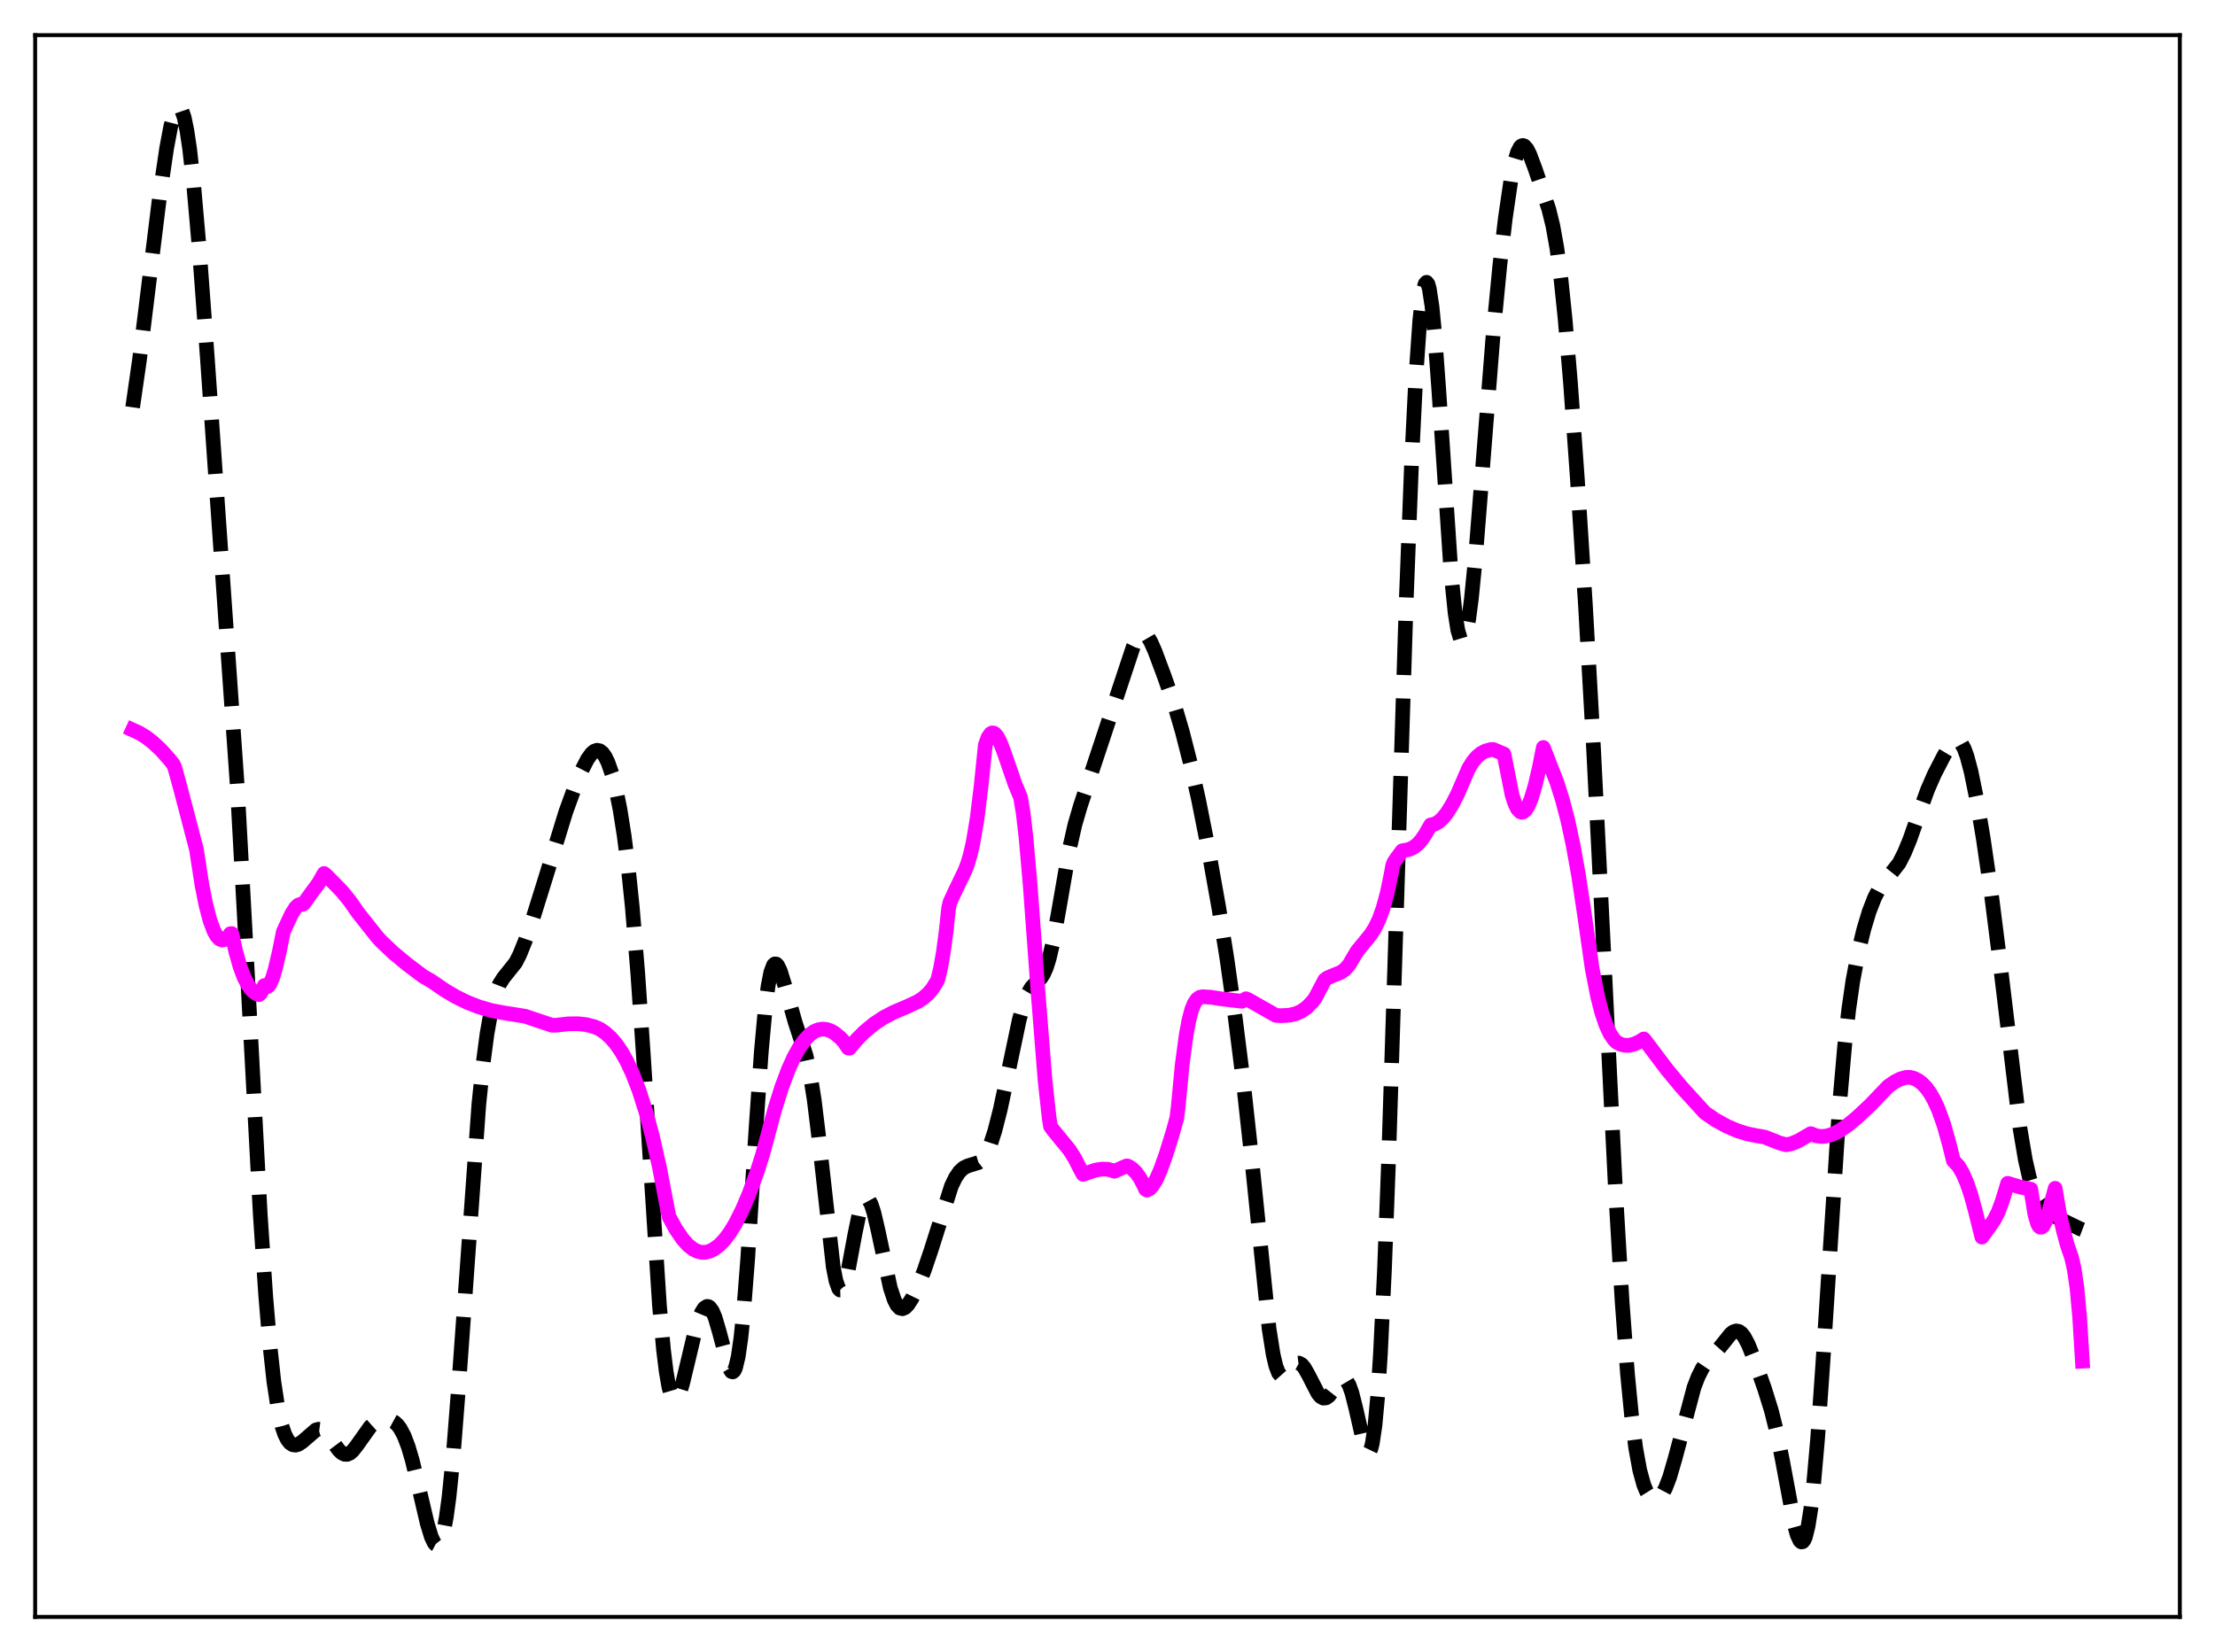 <?xml version="1.0" encoding="utf-8" standalone="no"?>
<!DOCTYPE svg PUBLIC "-//W3C//DTD SVG 1.1//EN"
  "http://www.w3.org/Graphics/SVG/1.1/DTD/svg11.dtd">
<svg xmlns:xlink="http://www.w3.org/1999/xlink" width="453.6pt" height="338.4pt" viewBox="0 0 453.6 338.4" xmlns="http://www.w3.org/2000/svg" version="1.1">
 <defs>
  <style type="text/css">*{stroke-linejoin: round; stroke-linecap: butt}</style>
 </defs>
 <g id="figure_1">
  <g id="patch_1">
   <path d="M 0 338.4 
L 453.6 338.4 
L 453.6 0 
L 0 0 
z
" style="fill: #ffffff"/>
  </g>
  <g id="axes_1">
   <g id="patch_2">
    <path d="M 7.2 331.2 
L 446.4 331.2 
L 446.4 7.2 
L 7.2 7.2 
z
" style="fill: #ffffff"/>
   </g>
   <g id="matplotlib.axis_1"/>
   <g id="matplotlib.axis_2"/>
   <g id="line2d_1">
    <path d="M 27.164 83.43 
L 28.554 73.777 
L 30.222 60.226 
L 32.725 39.884 
L 34.115 30.421 
L 34.949 25.986 
L 35.505 23.804 
L 36.061 22.407 
L 36.339 22.045 
L 36.617 21.927 
L 36.895 22.065 
L 37.173 22.467 
L 37.729 24.085 
L 38.285 26.795 
L 38.842 30.564 
L 39.676 38.029 
L 40.788 50.734 
L 42.456 73.26 
L 48.573 160.801 
L 50.241 191.427 
L 53.3 248.799 
L 54.412 265.408 
L 55.246 275.324 
L 56.08 282.956 
L 56.914 288.456 
L 57.749 292.142 
L 58.305 293.782 
L 58.861 294.899 
L 59.417 295.592 
L 59.973 295.942 
L 60.529 296.012 
L 61.085 295.857 
L 61.919 295.306 
L 64.7 292.895 
L 65.256 292.746 
L 65.812 292.817 
L 66.368 293.119 
L 67.202 293.966 
L 68.592 295.963 
L 69.426 297.067 
L 69.983 297.593 
L 70.539 297.883 
L 71.095 297.907 
L 71.651 297.666 
L 72.207 297.189 
L 73.041 296.14 
L 75.822 292.23 
L 76.656 291.481 
L 77.49 290.999 
L 78.324 290.75 
L 79.158 290.708 
L 79.992 290.883 
L 80.826 291.339 
L 81.382 291.853 
L 81.939 292.58 
L 82.773 294.146 
L 83.607 296.348 
L 84.441 299.18 
L 85.831 304.957 
L 87.499 312.088 
L 88.334 314.813 
L 88.89 315.988 
L 89.168 316.327 
L 89.446 316.473 
L 89.724 316.409 
L 90.002 316.118 
L 90.28 315.584 
L 90.836 313.735 
L 91.392 310.781 
L 91.948 306.689 
L 92.782 298.489 
L 93.894 284.316 
L 98.065 226.156 
L 98.899 218.098 
L 99.733 211.77 
L 100.568 207.071 
L 101.402 203.8 
L 102.236 201.67 
L 103.07 200.326 
L 105.572 197.2 
L 106.406 195.58 
L 107.519 192.827 
L 109.187 187.939 
L 111.967 179.019 
L 115.86 166.325 
L 117.806 160.973 
L 119.197 157.659 
L 120.309 155.501 
L 121.143 154.347 
L 121.699 153.872 
L 122.255 153.673 
L 122.811 153.779 
L 123.367 154.21 
L 123.923 154.983 
L 124.479 156.108 
L 125.314 158.473 
L 126.148 161.694 
L 126.982 165.862 
L 127.816 171.127 
L 128.65 177.701 
L 129.484 185.805 
L 130.596 199.233 
L 131.709 215.486 
L 135.045 267.358 
L 135.879 276.494 
L 136.435 281.007 
L 136.991 284.191 
L 137.548 286.077 
L 137.826 286.563 
L 138.104 286.767 
L 138.382 286.712 
L 138.66 286.421 
L 139.216 285.236 
L 139.772 283.428 
L 140.884 278.799 
L 142.274 272.953 
L 143.108 270.19 
L 143.665 268.84 
L 144.221 267.958 
L 144.777 267.596 
L 145.055 267.623 
L 145.333 267.792 
L 145.889 268.56 
L 146.445 269.879 
L 147.279 272.718 
L 149.225 279.995 
L 149.782 280.938 
L 150.06 281.014 
L 150.338 280.778 
L 150.616 280.197 
L 151.172 277.908 
L 151.728 274.032 
L 152.284 268.586 
L 153.118 257.857 
L 154.786 231.637 
L 155.899 215.509 
L 156.733 206.332 
L 157.289 201.999 
L 157.845 199.148 
L 158.401 197.694 
L 158.679 197.44 
L 158.957 197.463 
L 159.235 197.732 
L 159.791 198.873 
L 160.625 201.571 
L 162.85 209.447 
L 165.074 216.228 
L 165.908 220.048 
L 166.742 225.324 
L 167.576 232.122 
L 170.635 259.524 
L 171.191 262.351 
L 171.747 263.933 
L 172.025 264.241 
L 172.303 264.234 
L 172.581 263.927 
L 173.137 262.501 
L 173.693 260.204 
L 175.084 252.743 
L 175.918 248.736 
L 176.474 246.826 
L 177.03 245.718 
L 177.308 245.49 
L 177.586 245.481 
L 177.864 245.689 
L 178.42 246.714 
L 178.976 248.449 
L 179.81 252.024 
L 182.313 263.762 
L 183.147 266.285 
L 183.703 267.354 
L 184.259 267.936 
L 184.815 268.071 
L 185.371 267.819 
L 185.927 267.252 
L 186.762 265.96 
L 187.874 263.686 
L 189.264 260.232 
L 190.654 256.127 
L 194.825 242.967 
L 195.659 241.231 
L 196.493 239.998 
L 197.327 239.228 
L 198.161 238.819 
L 200.386 238.133 
L 200.942 237.706 
L 201.498 237.057 
L 202.054 236.143 
L 202.888 234.225 
L 203.722 231.647 
L 204.834 227.291 
L 206.225 220.791 
L 208.727 208.905 
L 209.561 205.87 
L 210.395 203.654 
L 211.229 202.244 
L 212.064 201.391 
L 213.176 200.316 
L 213.732 199.443 
L 214.288 198.164 
L 214.844 196.395 
L 215.678 192.799 
L 216.79 186.634 
L 219.015 173.809 
L 220.127 168.908 
L 221.239 165.101 
L 232.083 132.451 
L 232.917 130.727 
L 233.473 130.042 
L 234.029 129.791 
L 234.585 129.983 
L 235.141 130.588 
L 235.697 131.541 
L 236.532 133.432 
L 238.478 138.648 
L 240.702 145.049 
L 242.092 149.77 
L 243.761 156.302 
L 245.429 163.714 
L 247.375 173.502 
L 249.6 185.961 
L 251.268 196.445 
L 252.936 208.279 
L 254.605 221.565 
L 256.273 236.817 
L 259.887 272.156 
L 260.721 277.433 
L 261.278 279.8 
L 261.834 281.25 
L 262.39 281.879 
L 262.668 281.936 
L 263.224 281.657 
L 264.058 280.681 
L 264.892 279.678 
L 265.448 279.276 
L 266.004 279.209 
L 266.56 279.511 
L 267.117 280.164 
L 267.951 281.641 
L 269.897 285.428 
L 270.453 286.077 
L 271.009 286.386 
L 271.565 286.331 
L 272.121 285.936 
L 272.955 284.868 
L 274.346 282.897 
L 274.902 282.506 
L 275.18 282.473 
L 275.458 282.57 
L 275.736 282.809 
L 276.292 283.744 
L 276.848 285.294 
L 277.682 288.599 
L 279.351 295.929 
L 279.907 297.275 
L 280.185 297.498 
L 280.463 297.347 
L 280.741 296.768 
L 281.019 295.714 
L 281.575 292.006 
L 282.131 285.955 
L 282.687 277.423 
L 283.521 260.05 
L 284.355 237.862 
L 285.746 193.984 
L 287.97 123.183 
L 289.082 94.457 
L 289.916 77.635 
L 290.75 65.641 
L 291.306 60.62 
L 291.585 59.051 
L 291.863 58.119 
L 292.141 57.826 
L 292.419 58.163 
L 292.697 59.115 
L 293.253 62.756 
L 293.809 68.448 
L 294.643 79.856 
L 297.145 117.308 
L 297.98 125.548 
L 298.536 129.071 
L 299.092 130.935 
L 299.37 131.245 
L 299.648 131.147 
L 299.926 130.65 
L 300.204 129.765 
L 300.76 126.892 
L 301.316 122.675 
L 302.15 114.262 
L 303.54 96.78 
L 305.765 68.615 
L 307.155 54.242 
L 308.267 44.714 
L 309.379 37.102 
L 310.214 32.997 
L 310.77 31.169 
L 311.326 30.11 
L 311.604 29.863 
L 311.882 29.795 
L 312.16 29.895 
L 312.716 30.532 
L 313.272 31.632 
L 314.384 34.594 
L 317.165 42.821 
L 317.999 46.219 
L 318.833 50.877 
L 319.667 57.173 
L 320.501 65.23 
L 321.613 78.434 
L 323.004 97.812 
L 324.672 123.92 
L 326.34 153.416 
L 328.286 192.41 
L 330.789 243.008 
L 332.179 266.544 
L 333.291 281.431 
L 334.125 290.049 
L 334.96 296.543 
L 335.794 301.137 
L 336.628 304.166 
L 337.184 305.496 
L 337.74 306.387 
L 338.296 306.909 
L 338.852 307.105 
L 339.408 306.993 
L 339.964 306.573 
L 340.52 305.837 
L 341.077 304.777 
L 341.911 302.603 
L 343.023 298.792 
L 346.915 284.164 
L 347.75 281.999 
L 348.584 280.343 
L 349.418 279.115 
L 350.808 277.579 
L 352.198 276.001 
L 354.423 273.231 
L 354.979 272.803 
L 355.535 272.616 
L 356.091 272.716 
L 356.647 273.127 
L 357.203 273.844 
L 358.037 275.424 
L 359.149 278.187 
L 361.374 284.51 
L 362.764 288.982 
L 363.876 293.445 
L 364.988 298.983 
L 367.491 312.404 
L 368.047 314.411 
L 368.603 315.607 
L 368.881 315.84 
L 369.159 315.801 
L 369.437 315.472 
L 369.715 314.837 
L 370.271 312.611 
L 370.827 309.073 
L 371.383 304.235 
L 372.218 294.727 
L 373.33 278.706 
L 376.666 226.716 
L 377.778 213.996 
L 378.613 206.642 
L 379.447 200.876 
L 380.559 194.98 
L 381.671 190.392 
L 382.783 186.701 
L 383.895 183.848 
L 384.73 182.253 
L 385.564 181.045 
L 388.9 176.821 
L 390.012 174.637 
L 391.125 171.924 
L 393.071 166.372 
L 394.739 161.771 
L 396.129 158.585 
L 398.076 154.807 
L 399.188 152.949 
L 400.022 151.978 
L 400.578 151.691 
L 401.134 151.79 
L 401.69 152.338 
L 402.246 153.372 
L 402.803 154.892 
L 403.637 158.015 
L 404.749 163.462 
L 406.139 171.71 
L 407.807 183.176 
L 409.476 196.358 
L 413.646 230.991 
L 414.758 237.571 
L 415.593 241.233 
L 416.427 243.883 
L 417.261 245.716 
L 418.095 246.965 
L 418.929 247.842 
L 420.041 248.685 
L 421.71 249.632 
L 425.88 251.663 
L 426.436 251.872 
L 426.436 251.872 
" clip-path="url(#p5d905be574)" style="fill: none; stroke-dasharray: 11.1,4.8; stroke-dashoffset: 0; stroke: #000000; stroke-width: 3"/>
   </g>
   <g id="line2d_2">
    <path d="M 27.164 149.516 
L 28.554 150.149 
L 29.944 151.008 
L 31.334 152.082 
L 33.003 153.649 
L 34.671 155.52 
L 35.505 156.573 
L 35.783 157.206 
L 36.895 161.254 
L 40.232 173.992 
L 41.344 181.213 
L 42.178 185.4 
L 43.012 188.575 
L 43.846 190.787 
L 44.402 191.755 
L 44.959 192.341 
L 45.515 192.562 
L 46.071 192.438 
L 46.627 191.994 
L 47.183 191.253 
L 47.461 191.232 
L 48.295 194.958 
L 49.129 197.905 
L 49.963 200.158 
L 50.797 201.791 
L 51.632 202.888 
L 52.466 203.528 
L 53.022 203.737 
L 53.3 203.546 
L 53.856 202.593 
L 54.134 201.877 
L 54.69 202.119 
L 54.968 201.965 
L 55.246 201.612 
L 55.802 200.369 
L 56.358 198.535 
L 57.193 194.976 
L 58.027 190.849 
L 59.695 187.248 
L 60.529 185.926 
L 61.085 185.389 
L 61.641 185.201 
L 61.919 185.259 
L 62.197 185.093 
L 63.588 183.157 
L 65.256 180.888 
L 66.368 178.919 
L 66.924 179.4 
L 69.983 182.523 
L 71.651 184.565 
L 73.319 186.956 
L 77.212 191.872 
L 78.046 192.798 
L 80.548 195.168 
L 83.329 197.479 
L 86.665 199.993 
L 88.334 200.946 
L 91.114 202.856 
L 93.338 204.162 
L 95.563 205.26 
L 98.065 206.245 
L 100.568 206.971 
L 102.792 207.401 
L 107.519 208.157 
L 113.08 210.019 
L 113.914 209.997 
L 116.416 209.711 
L 118.362 209.691 
L 120.031 209.873 
L 121.699 210.301 
L 122.811 210.782 
L 123.923 211.534 
L 125.036 212.537 
L 126.148 213.826 
L 127.26 215.442 
L 128.372 217.416 
L 129.484 219.784 
L 130.874 223.372 
L 132.265 227.73 
L 133.655 232.943 
L 135.045 239.105 
L 136.435 246.322 
L 136.991 249.191 
L 138.382 251.749 
L 139.772 253.776 
L 140.884 255.033 
L 141.996 255.91 
L 142.83 256.318 
L 143.665 256.516 
L 144.499 256.508 
L 145.333 256.297 
L 146.167 255.883 
L 147.279 255.071 
L 148.391 253.926 
L 149.503 252.429 
L 150.616 250.589 
L 152.006 247.825 
L 153.396 244.552 
L 155.064 239.988 
L 156.177 236.456 
L 158.679 227.18 
L 160.069 222.746 
L 161.459 219.036 
L 162.572 216.58 
L 163.684 214.573 
L 164.796 213.005 
L 165.908 211.865 
L 166.742 211.282 
L 167.576 210.925 
L 168.411 210.787 
L 169.245 210.86 
L 170.079 211.137 
L 170.913 211.607 
L 172.025 212.523 
L 172.859 213.415 
L 173.693 214.663 
L 173.971 214.705 
L 175.362 213.03 
L 177.03 211.349 
L 178.976 209.735 
L 180.923 208.445 
L 182.869 207.415 
L 185.649 206.225 
L 187.874 205.2 
L 188.986 204.494 
L 190.098 203.518 
L 190.932 202.528 
L 191.766 201.213 
L 192.044 200.686 
L 192.6 198.367 
L 193.157 195.228 
L 193.713 191.135 
L 194.269 185.963 
L 194.547 184.792 
L 195.659 182.399 
L 197.605 178.362 
L 198.161 176.912 
L 198.717 175.022 
L 199.274 172.583 
L 200.108 167.638 
L 200.942 160.792 
L 201.776 152.6 
L 202.332 151.06 
L 202.888 150.269 
L 203.166 150.125 
L 203.444 150.136 
L 203.722 150.285 
L 204.278 150.961 
L 204.834 152.054 
L 205.669 154.248 
L 207.893 160.697 
L 209.005 163.348 
L 209.561 166.733 
L 210.117 171.627 
L 210.951 181.106 
L 212.62 203.802 
L 214.01 221.307 
L 214.844 228.905 
L 215.122 230.706 
L 215.678 231.48 
L 219.015 235.553 
L 220.127 237.322 
L 221.239 239.526 
L 221.795 240.54 
L 224.298 239.693 
L 225.688 239.462 
L 226.8 239.501 
L 227.912 239.792 
L 228.19 239.913 
L 230.693 238.823 
L 230.971 238.843 
L 231.805 239.359 
L 232.639 240.164 
L 233.473 241.331 
L 234.307 242.938 
L 234.585 243.585 
L 234.863 243.777 
L 235.419 243.519 
L 235.975 242.938 
L 236.81 241.545 
L 237.644 239.645 
L 238.756 236.547 
L 240.146 232.057 
L 240.98 229.058 
L 241.258 226.935 
L 242.092 218.13 
L 242.927 211.9 
L 243.483 208.954 
L 244.039 206.816 
L 244.595 205.464 
L 245.151 204.672 
L 245.707 204.279 
L 246.263 204.156 
L 247.931 204.259 
L 250.156 204.605 
L 254.326 205.1 
L 255.161 204.578 
L 255.717 204.826 
L 261.278 207.984 
L 262.39 208.042 
L 264.058 207.944 
L 265.448 207.616 
L 266.56 207.109 
L 267.673 206.312 
L 268.785 205.157 
L 269.341 204.423 
L 271.287 200.717 
L 271.843 200.302 
L 272.955 199.828 
L 274.624 199.154 
L 275.458 198.55 
L 276.292 197.593 
L 277.126 196.153 
L 277.96 194.778 
L 279.351 193.097 
L 280.741 191.38 
L 281.575 190.057 
L 282.409 188.322 
L 283.243 186.01 
L 284.077 182.938 
L 284.911 178.924 
L 285.189 177.341 
L 285.468 176.582 
L 287.136 174.283 
L 287.692 174.166 
L 288.526 174.009 
L 289.36 173.643 
L 290.194 173.031 
L 291.028 172.136 
L 291.863 170.92 
L 292.975 168.975 
L 293.809 168.81 
L 294.643 168.332 
L 295.477 167.563 
L 296.311 166.522 
L 297.423 164.737 
L 298.536 162.547 
L 299.926 159.313 
L 300.76 157.399 
L 301.594 156.044 
L 302.428 155.044 
L 303.262 154.341 
L 304.097 153.88 
L 305.209 153.544 
L 305.765 153.502 
L 307.989 154.448 
L 309.657 162.857 
L 310.214 164.567 
L 310.77 165.7 
L 311.326 166.281 
L 311.604 166.375 
L 311.882 166.343 
L 312.438 165.902 
L 312.994 164.993 
L 313.55 163.641 
L 314.384 160.868 
L 315.218 157.279 
L 316.052 153.112 
L 318.833 160.252 
L 319.945 163.761 
L 321.057 168.005 
L 322.169 173.189 
L 323.282 179.403 
L 324.394 186.779 
L 326.062 198.438 
L 327.174 204.125 
L 328.008 207.368 
L 328.843 209.852 
L 329.677 211.675 
L 330.511 212.928 
L 331.067 213.488 
L 331.901 213.911 
L 332.735 214.115 
L 333.569 214.123 
L 334.681 213.862 
L 335.794 213.34 
L 336.628 212.813 
L 337.462 213.889 
L 341.355 219.058 
L 344.413 222.737 
L 349.14 227.928 
L 351.364 229.445 
L 353.589 230.671 
L 355.813 231.621 
L 357.759 232.234 
L 359.706 232.631 
L 361.374 232.906 
L 364.432 234.123 
L 365.823 234.491 
L 366.935 234.241 
L 368.325 233.667 
L 369.715 232.848 
L 370.827 232.212 
L 371.94 232.655 
L 373.052 232.797 
L 374.164 232.674 
L 375.276 232.33 
L 376.666 231.643 
L 378.335 230.52 
L 380.281 228.912 
L 383.061 226.312 
L 386.676 222.524 
L 388.066 221.56 
L 389.178 221.006 
L 390.291 220.687 
L 391.125 220.663 
L 391.959 220.883 
L 392.793 221.296 
L 393.627 221.926 
L 394.461 222.806 
L 395.295 223.967 
L 396.129 225.448 
L 396.964 227.289 
L 398.076 230.395 
L 399.188 234.362 
L 400.022 237.727 
L 401.134 238.938 
L 401.968 240.403 
L 402.803 242.341 
L 403.637 244.78 
L 404.471 247.834 
L 405.861 253.401 
L 407.251 251.504 
L 408.363 249.894 
L 409.198 248.275 
L 410.032 246.031 
L 411.144 242.377 
L 413.646 243.138 
L 415.871 243.58 
L 416.705 248.68 
L 417.261 250.639 
L 417.539 251.152 
L 417.817 251.388 
L 418.095 251.369 
L 418.373 251.135 
L 418.929 250.136 
L 419.485 248.571 
L 420.319 245.454 
L 420.875 243.404 
L 421.71 248.404 
L 422.544 252.041 
L 423.378 255.134 
L 424.212 257.537 
L 424.768 259.939 
L 425.324 263.761 
L 425.88 269.769 
L 426.436 278.815 
L 426.436 278.815 
" clip-path="url(#p5d905be574)" style="fill: none; stroke: #ff00ff; stroke-width: 3; stroke-linecap: square"/>
   </g>
   <g id="patch_3">
    <path d="M 7.2 331.2 
L 7.2 7.2 
" style="fill: none; stroke: #000000; stroke-width: 0.8; stroke-linejoin: miter; stroke-linecap: square"/>
   </g>
   <g id="patch_4">
    <path d="M 446.4 331.2 
L 446.4 7.2 
" style="fill: none; stroke: #000000; stroke-width: 0.8; stroke-linejoin: miter; stroke-linecap: square"/>
   </g>
   <g id="patch_5">
    <path d="M 7.2 331.2 
L 446.4 331.2 
" style="fill: none; stroke: #000000; stroke-width: 0.8; stroke-linejoin: miter; stroke-linecap: square"/>
   </g>
   <g id="patch_6">
    <path d="M 7.2 7.2 
L 446.4 7.2 
" style="fill: none; stroke: #000000; stroke-width: 0.8; stroke-linejoin: miter; stroke-linecap: square"/>
   </g>
  </g>
 </g>
 <defs>
  <clipPath id="p5d905be574">
   <rect x="7.2" y="7.2" width="439.2" height="324"/>
  </clipPath>
 </defs>
</svg>
